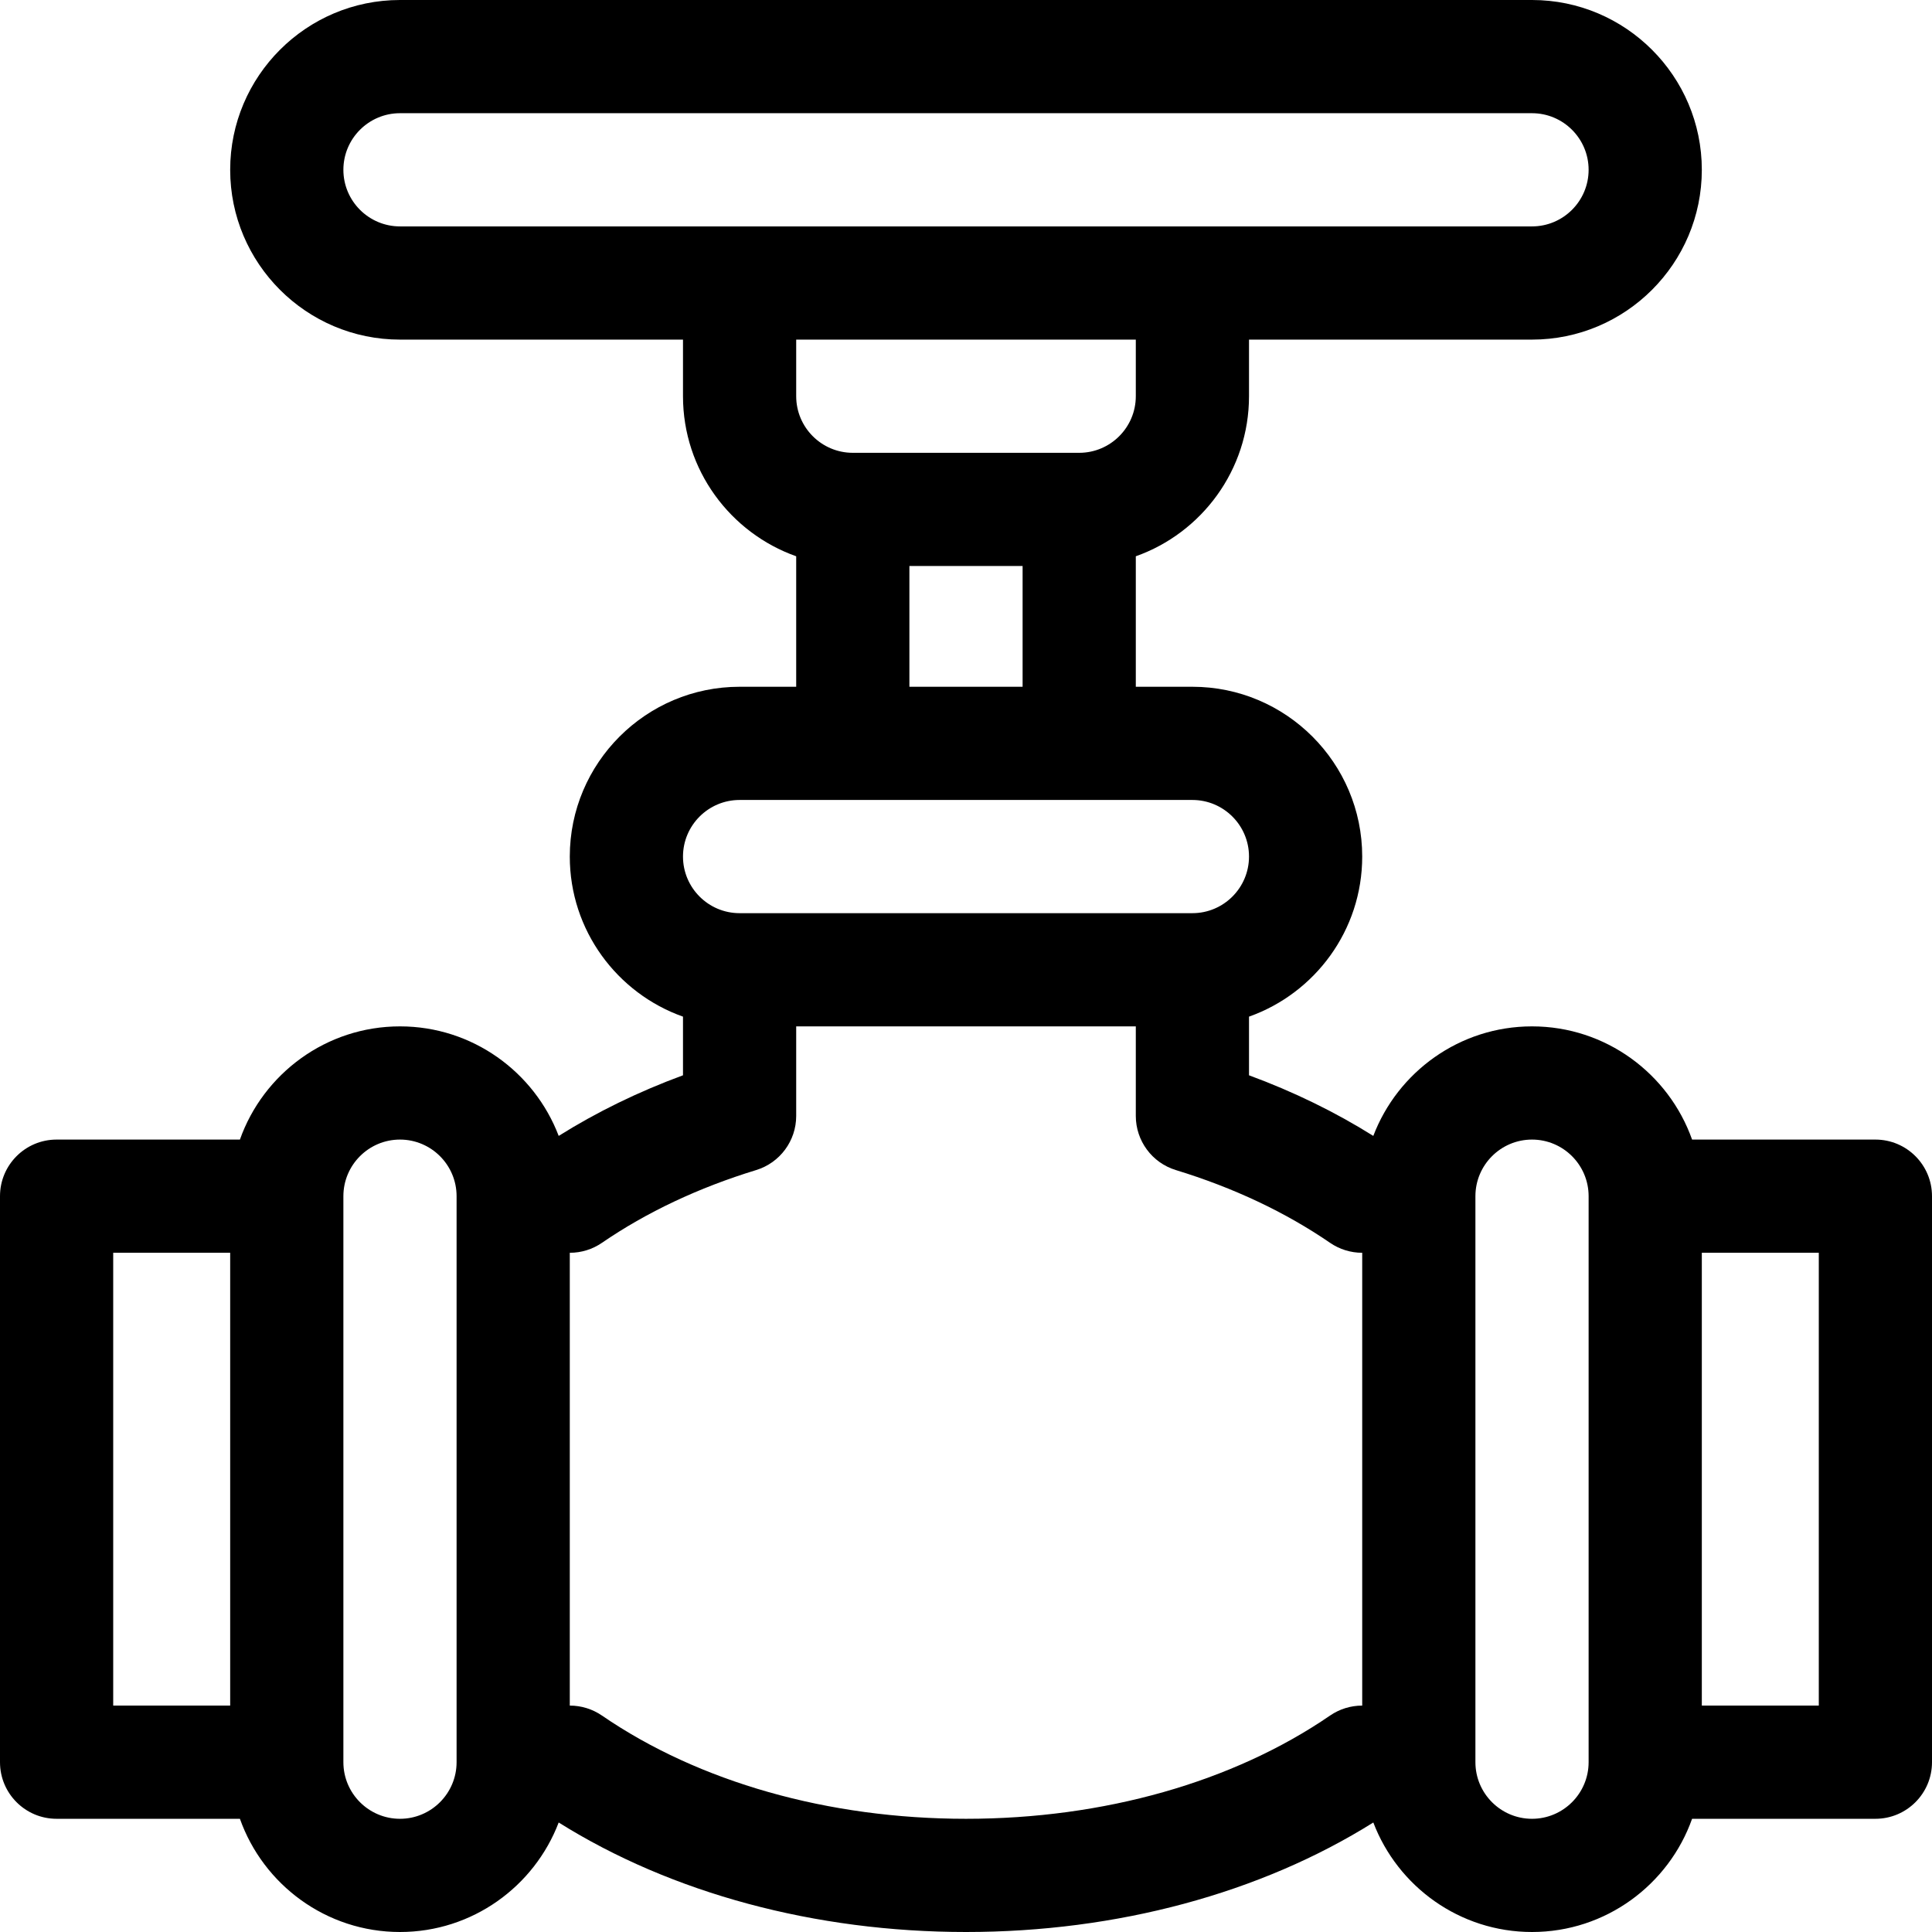 <?xml version="1.0" encoding="iso-8859-1"?>
<!-- Generator: Adobe Illustrator 19.0.0, SVG Export Plug-In . SVG Version: 6.00 Build 0)  -->
<svg version="1.1" id="Capa_1" xmlns="http://www.w3.org/2000/svg" xmlns:xlink="http://www.w3.org/1999/xlink" x="0px" y="0px"
	 viewBox="0 0 512 512" style="enable-background:new 0 0 512 512;" xml:space="preserve">
<g>
	<g>
		<path d="M497,302h-48.58c-6.192-17.458-22.865-30-42.42-30c-19.189,0-35.603,12.078-42.061,29.027
			c-10.075-6.316-21.096-11.701-32.939-16.063V269.42c17.459-6.192,30-22.865,30-42.42c0-24.813-20.187-45-45-45h-15v-34.58
			c17.459-6.192,30-22.865,30-42.42V90h75c24.813,0,45-20.187,45-45S430.813,0,406,0H106C81.187,0,61,20.187,61,45s20.187,45,45,45
			h75v15c0,19.555,12.541,36.228,30,42.42V182h-15c-24.813,0-45,20.187-45,45c0,19.555,12.541,36.228,30,42.42v15.544
			c-11.845,4.362-22.864,9.747-32.939,16.063C141.602,284.078,125.189,272,106,272c-19.555,0-36.228,12.542-42.42,30H15
			c-8.284,0-15,6.716-15,15v150c0,8.284,6.716,15,15,15h48.58c6.192,17.458,22.865,30,42.42,30c19.186,0,35.598-12.074,42.058-29.02
			C177.971,501.729,216.009,512,256,512c39.991,0,78.03-10.271,107.942-29.02C370.402,499.926,386.813,512,406,512
			c19.555,0,36.228-12.542,42.42-30H497c8.284,0,15-6.716,15-15V317C512,308.716,505.284,302,497,302z M61,452H30V332h31V452z
			 M121,467c0,8.271-6.729,15-15,15s-15-6.729-15-15V317c0-8.271,6.729-15,15-15s15,6.729,15,15V467z M301,105
			c0,8.271-6.729,15-15,15h-60c-8.271,0-15-6.729-15-15V90h90V105z M271,150v32h-30v-32H271z M106,60c-8.271,0-15-6.729-15-15
			s6.729-15,15-15h300c8.271,0,15,6.729,15,15s-6.729,15-15,15C398.66,60,140.593,60,106,60z M196,212c12.802,0,107.206,0,120,0
			c8.271,0,15,6.729,15,15s-6.729,15-15,15H196c-8.271,0-15-6.729-15-15S187.729,212,196,212z M361,452h-0.021
			c-3.03,0-5.988,0.917-8.485,2.63C326.763,472.28,292.494,482,256,482c-36.494,0-70.763-9.72-96.493-27.37
			c-2.498-1.713-5.456-2.63-8.485-2.63H151V332h0.022c3.029,0,5.987-0.917,8.485-2.63c11.846-8.126,25.6-14.616,40.88-19.289
			c6.306-1.929,10.613-7.75,10.613-14.344V272h90v23.737c0,6.594,4.307,12.416,10.613,14.344
			c15.279,4.673,29.033,11.163,40.881,19.289c2.498,1.713,5.455,2.63,8.484,2.63H361V452z M421,467c0,8.271-6.729,15-15,15
			s-15-6.729-15-15V317c0-8.271,6.729-15,15-15s15,6.729,15,15V467z M482,452h-31V332h31V452z"/>
	</g>
</g>
<g>
</g>
<g>
</g>
<g>
</g>
<g>
</g>
<g>
</g>
<g>
</g>
<g>
</g>
<g>
</g>
<g>
</g>
<g>
</g>
<g>
</g>
<g>
</g>
<g>
</g>
<g>
</g>
<g>
</g>
</svg>
